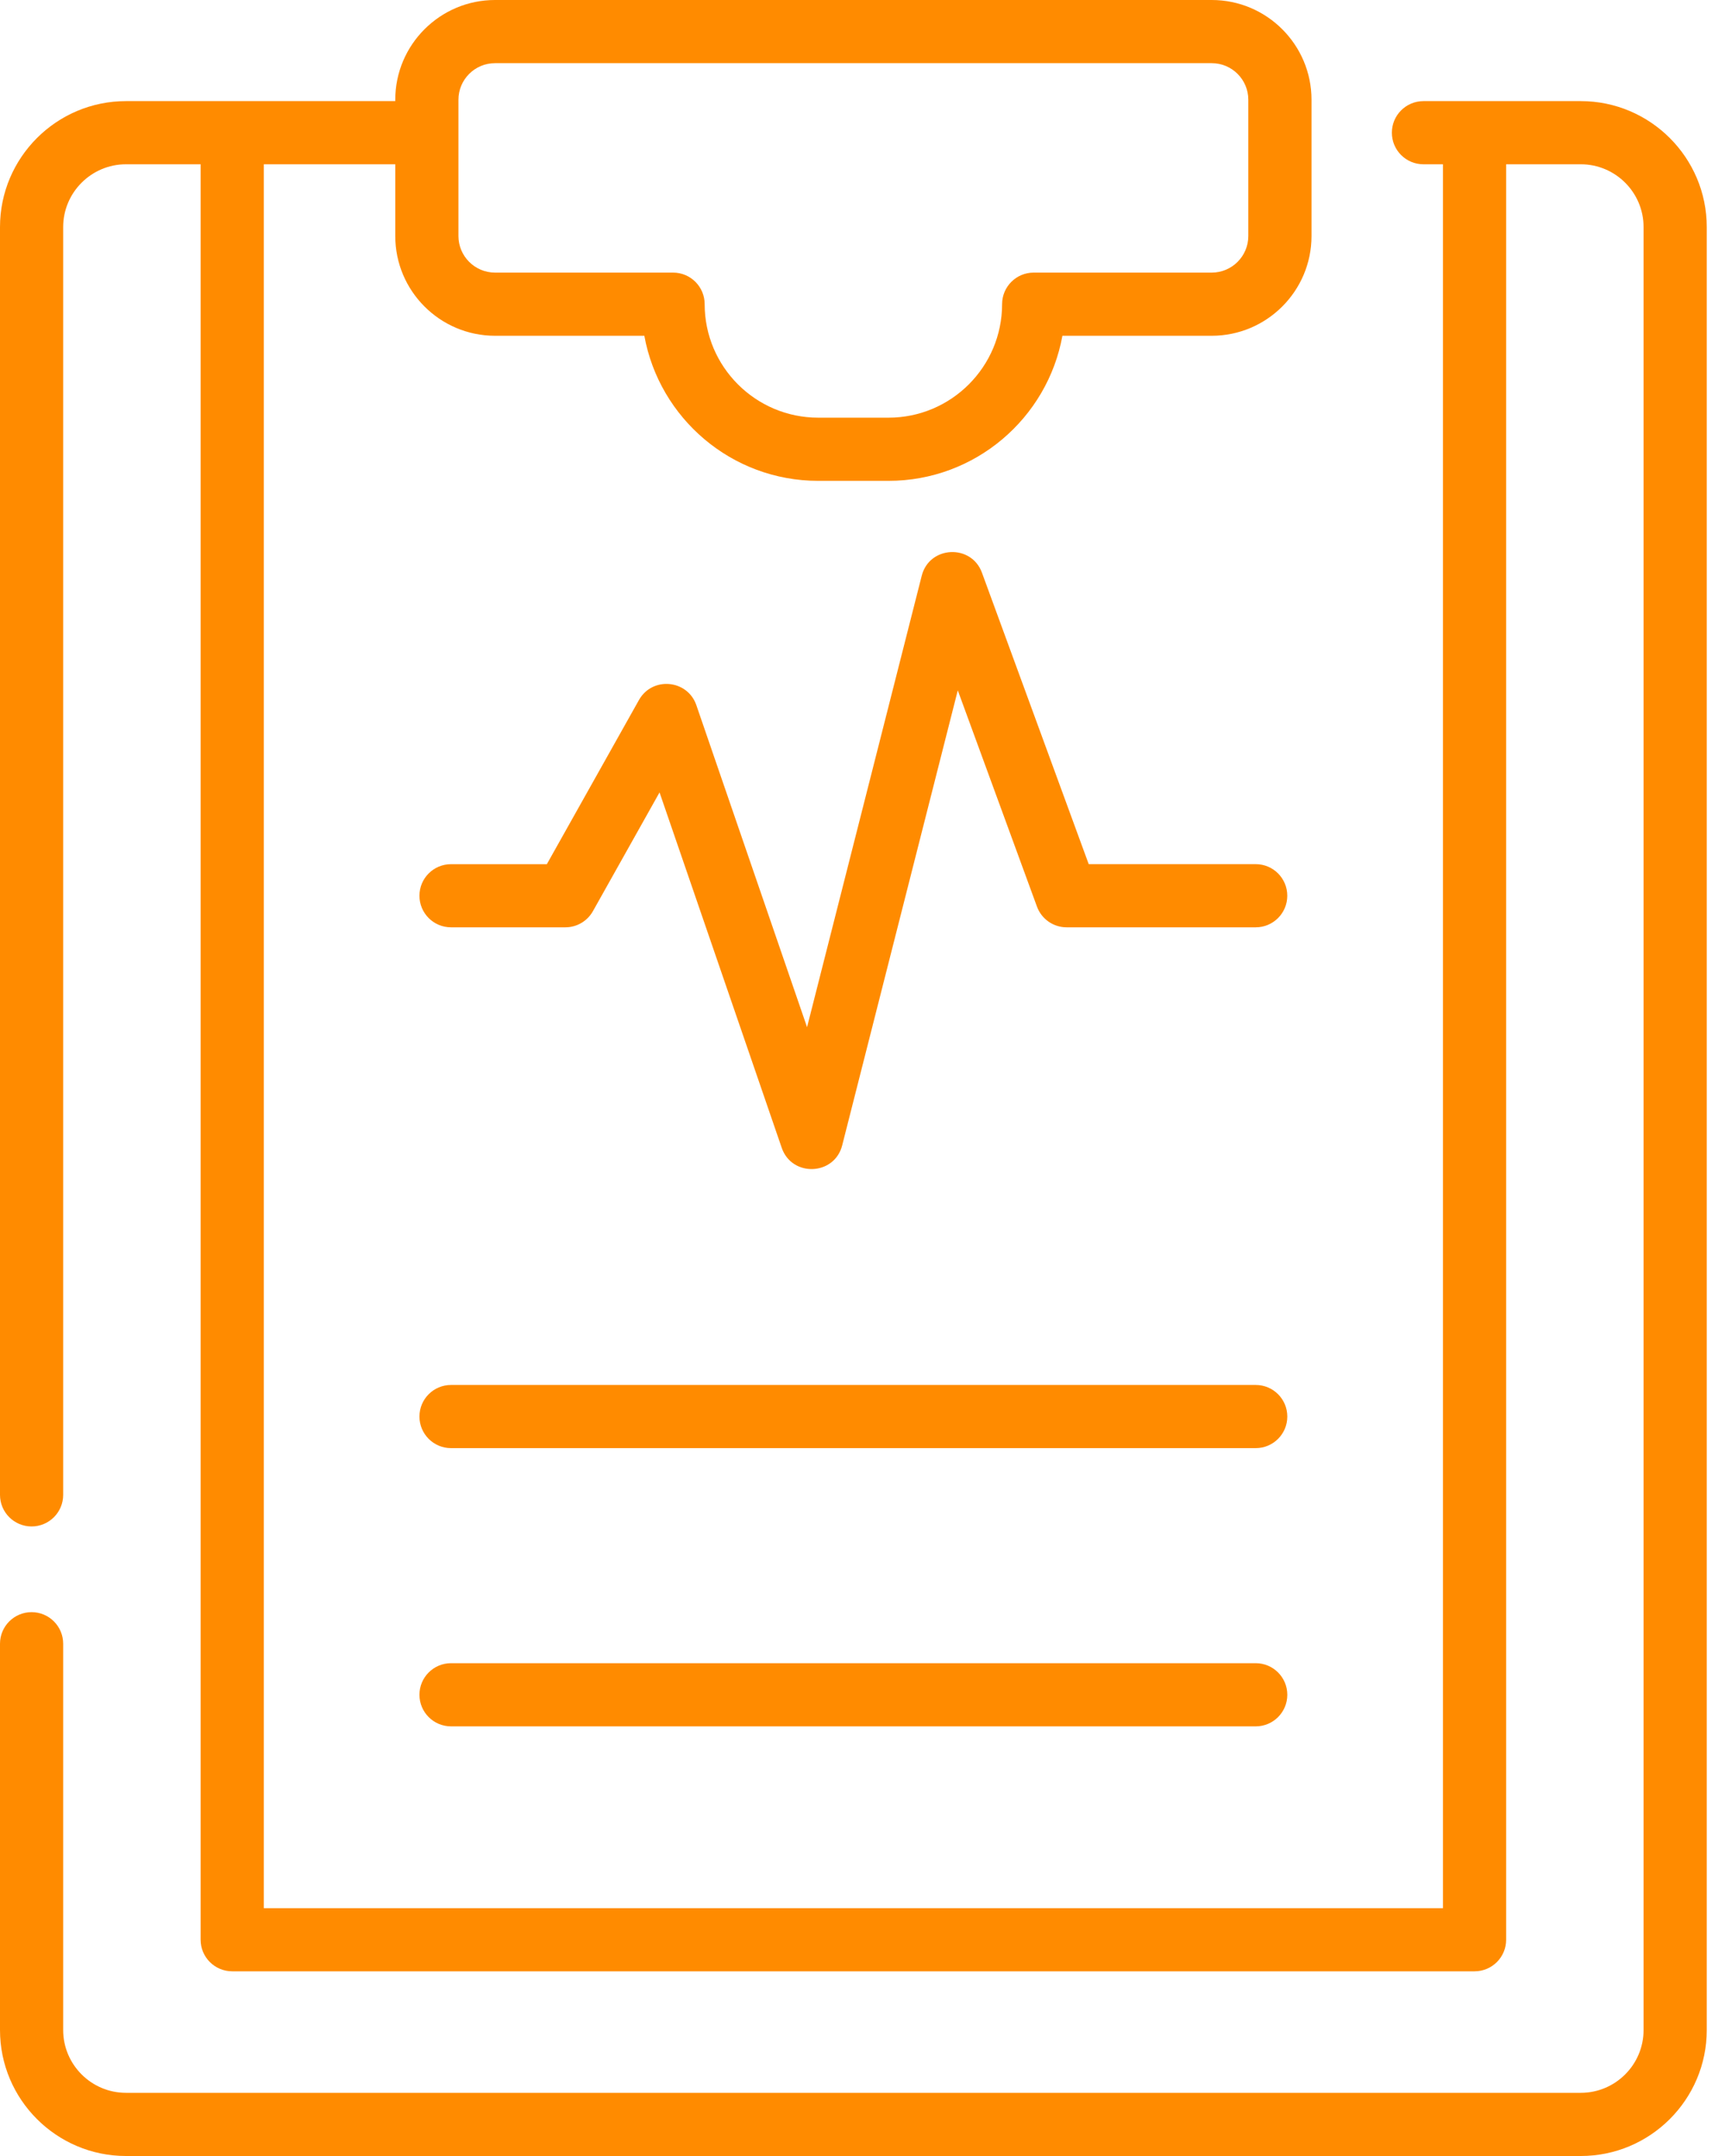<svg width="64" height="80" viewBox="0 0 64 80" fill="none" xmlns="http://www.w3.org/2000/svg">
<path d="M58.65 3.752H52.812C52.165 3.752 51.64 4.277 51.64 4.924C51.64 5.572 52.165 6.096 52.812 6.096H53.536V70.804H9.788V6.096H14.665V8.758C14.665 10.799 16.325 12.459 18.366 12.459H23.906C24.46 15.516 27.142 17.842 30.356 17.842H32.967C36.181 17.842 38.863 15.516 39.417 12.459H44.957C46.998 12.459 48.659 10.798 48.659 8.758V3.701C48.659 1.66 46.998 0 44.958 0H18.366C16.325 0 14.665 1.66 14.665 3.701V3.752H4.674C2.096 3.752 0 5.849 0 8.426V55.468C0 56.116 0.525 56.64 1.172 56.64C1.818 56.64 2.344 56.116 2.344 55.468V8.426C2.344 7.141 3.39 6.096 4.674 6.096H7.443V71.975C7.443 72.623 7.969 73.147 8.615 73.147H54.708C55.355 73.147 55.88 72.623 55.88 71.975V6.096H58.65C59.934 6.096 60.979 7.141 60.979 8.426V75.326C60.979 76.611 59.934 77.656 58.65 77.656H4.674C3.39 77.656 2.344 76.611 2.344 75.326V60.992C2.344 60.345 1.818 59.82 1.172 59.82C0.525 59.82 0 60.345 0 60.992V75.326C0 77.903 2.096 80 4.674 80H58.65C61.227 80 63.323 77.903 63.323 75.326V8.426C63.323 5.849 61.227 3.752 58.65 3.752ZM17.009 3.701C17.009 2.952 17.617 2.344 18.366 2.344H44.958C45.706 2.344 46.314 2.952 46.314 3.701V8.758C46.314 9.506 45.706 10.115 44.958 10.115H38.351C37.703 10.115 37.179 10.64 37.179 11.287C37.179 13.609 35.289 15.498 32.967 15.498H30.356C28.034 15.498 26.144 13.609 26.144 11.287C26.144 10.64 25.62 10.115 24.972 10.115H18.366C17.617 10.115 17.009 9.506 17.009 8.758V3.701Z" fill="#FF8B00"/>
<path d="M46.589 32.065H40.393L36.432 21.251C36.039 20.175 34.48 20.248 34.197 21.365L29.943 38.114L25.836 26.167C25.508 25.212 24.201 25.093 23.706 25.975L20.289 32.066H16.734C16.086 32.066 15.562 32.59 15.562 33.237C15.562 33.884 16.086 34.409 16.734 34.409H20.976C21.4 34.409 21.79 34.18 21.998 33.81L24.47 29.403L29.003 42.59C29.381 43.688 30.962 43.624 31.247 42.498L35.535 25.616L38.473 33.64C38.642 34.102 39.082 34.409 39.574 34.409H46.589C47.236 34.409 47.76 33.884 47.76 33.237C47.76 32.59 47.236 32.065 46.589 32.065Z" fill="#FF8B00"/>
<path d="M46.589 51.39H16.734C16.087 51.39 15.562 51.914 15.562 52.562C15.562 53.209 16.087 53.734 16.734 53.734H46.589C47.236 53.734 47.761 53.209 47.761 52.562C47.761 51.914 47.236 51.39 46.589 51.39Z" fill="#FF8B00"/>
<path d="M46.589 61.714H16.734C16.087 61.714 15.562 62.239 15.562 62.886C15.562 63.533 16.087 64.058 16.734 64.058H46.589C47.236 64.058 47.761 63.533 47.761 62.886C47.761 62.239 47.236 61.714 46.589 61.714Z" fill="#FF8B00"/>
</svg>
